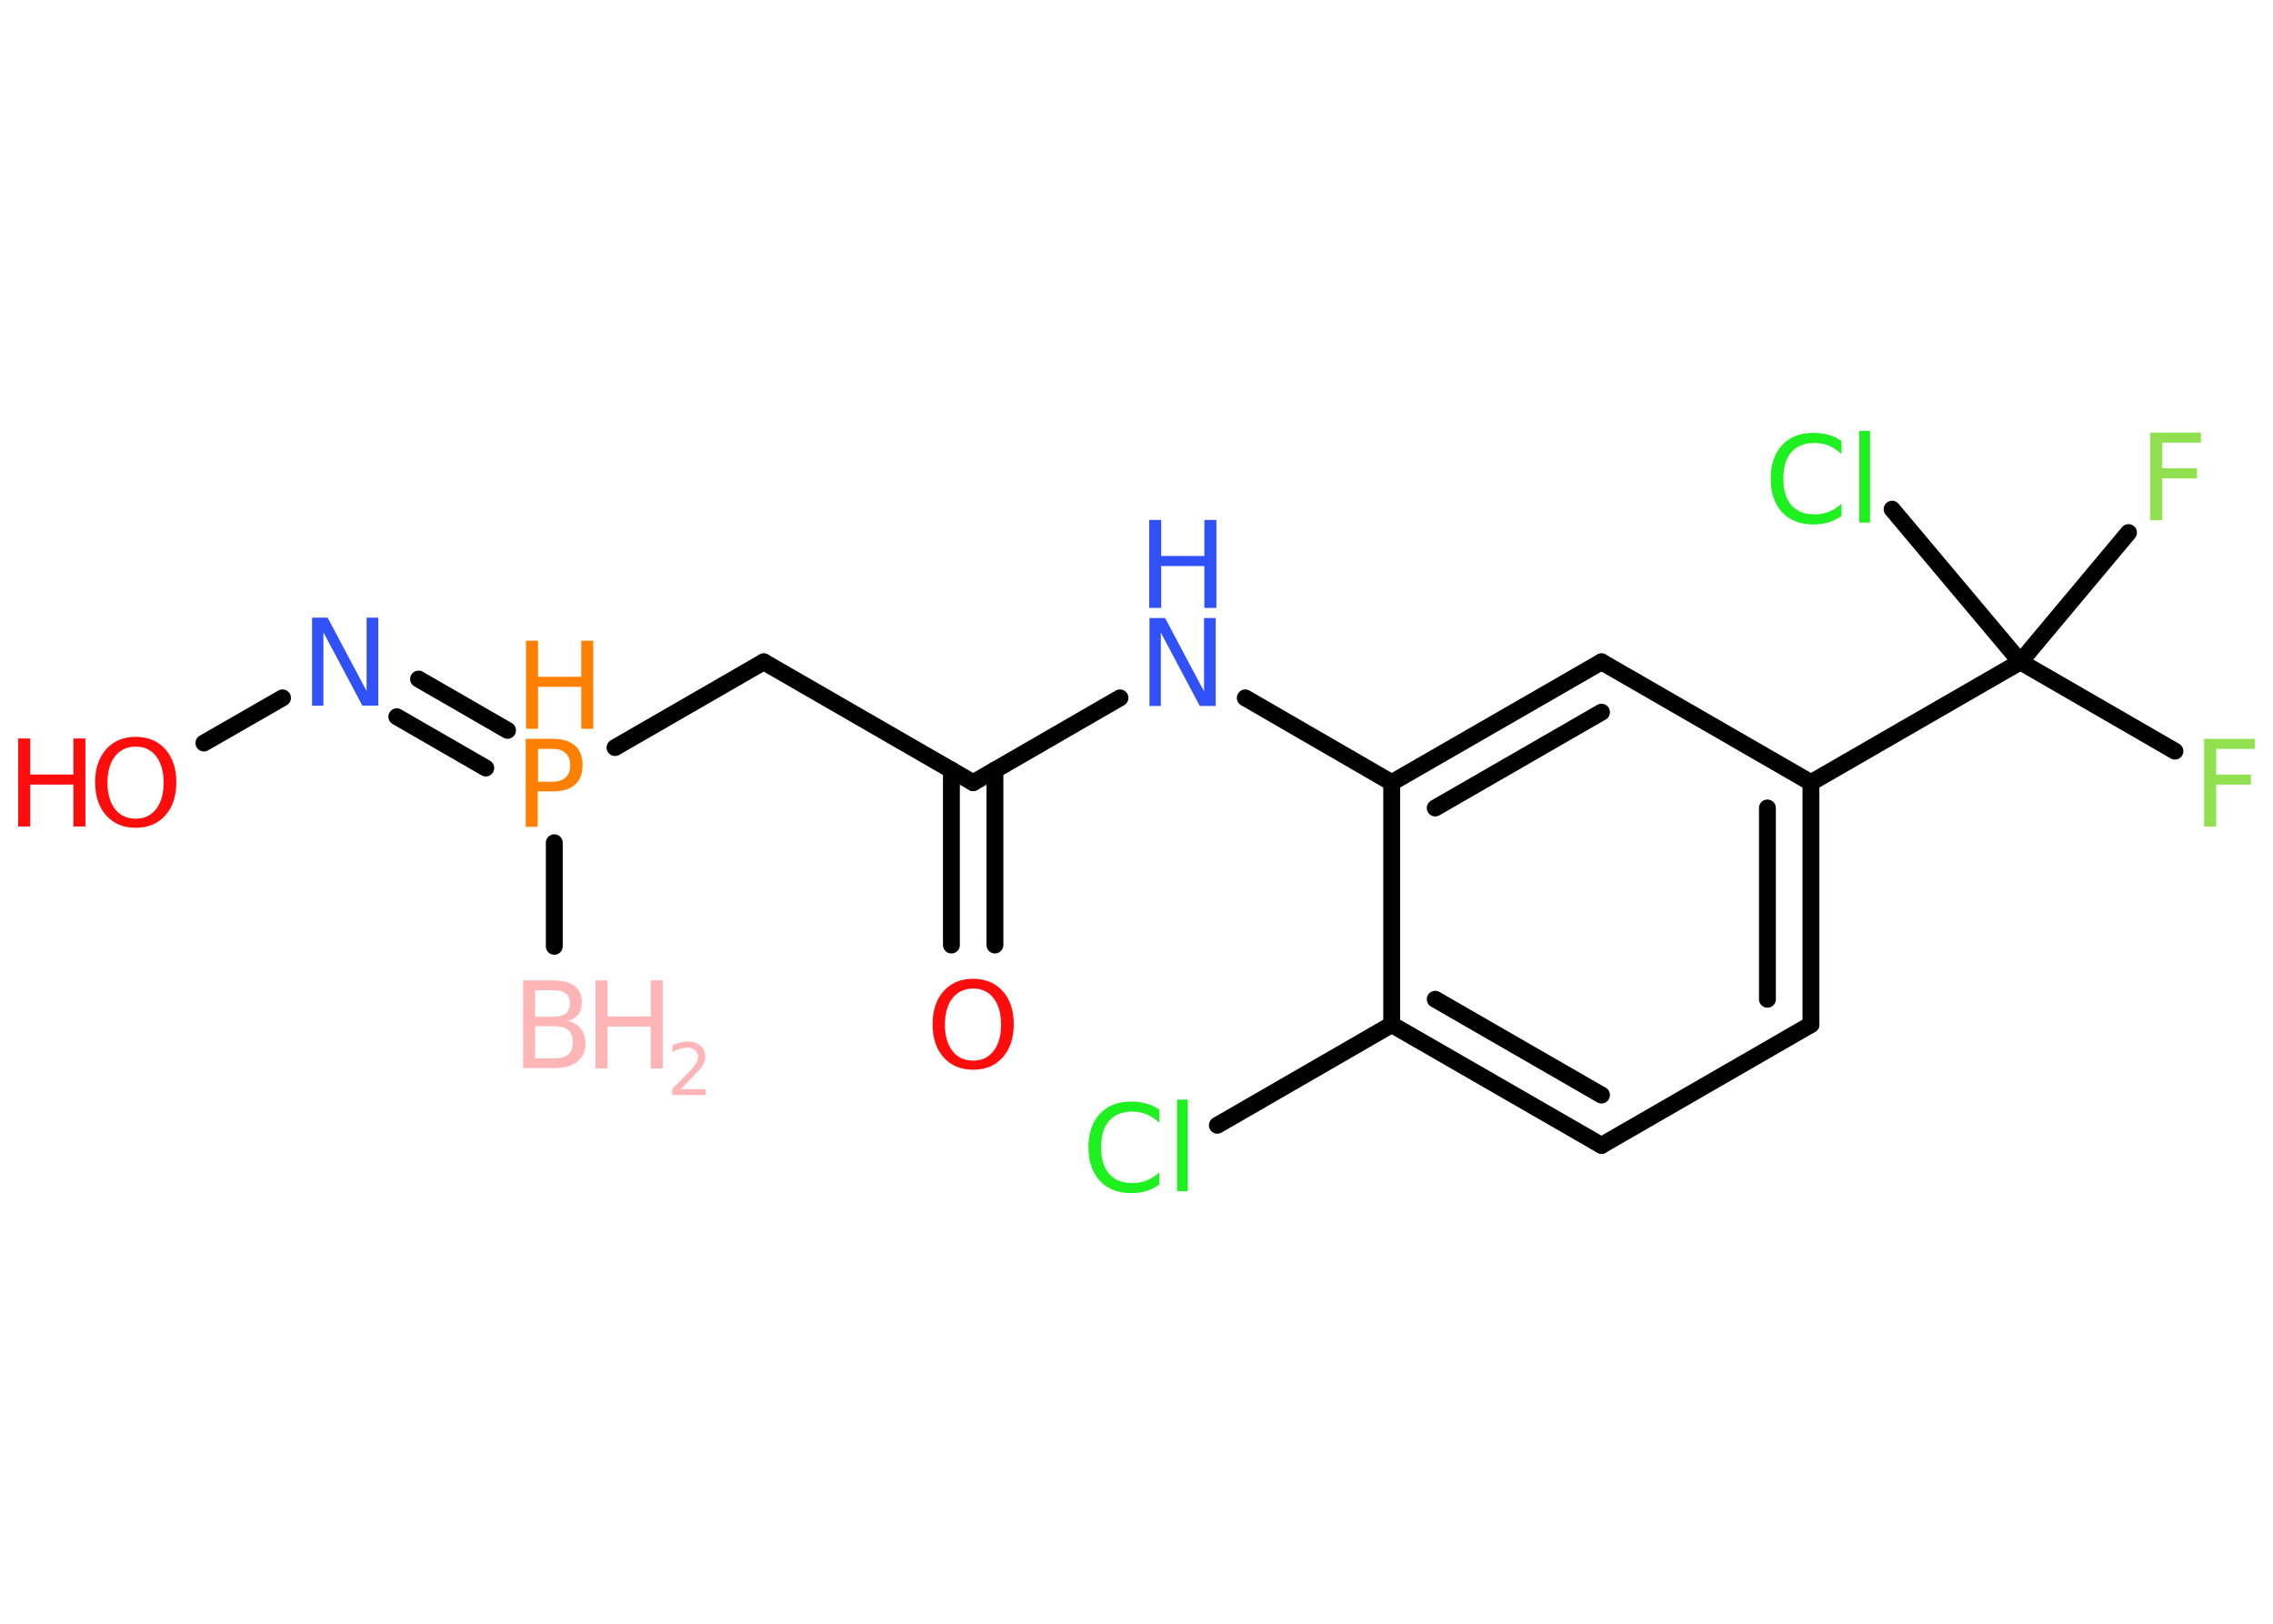 <?xml version='1.0' encoding='UTF-8'?>
<!DOCTYPE svg PUBLIC "-//W3C//DTD SVG 1.1//EN" "http://www.w3.org/Graphics/SVG/1.1/DTD/svg11.dtd">
<svg version='1.2' xmlns='http://www.w3.org/2000/svg' xmlns:xlink='http://www.w3.org/1999/xlink' width='70.0mm' height='50.0mm' viewBox='0 0 70.0 50.0'>
  <desc>Generated by the Chemistry Development Kit (http://github.com/cdk)</desc>
  <g stroke-linecap='round' stroke-linejoin='round' stroke='#000000' stroke-width='.52' fill='#FF0D0D'>
    <rect x='.0' y='.0' width='70.0' height='50.0' fill='#FFFFFF' stroke='none'/>
    <g id='mol1' class='mol'>
      <line id='mol1bnd1' class='bond' x1='17.07' y1='29.14' x2='17.07' y2='25.95'/>
      <line id='mol1bnd2' class='bond' x1='18.94' y1='23.02' x2='23.52' y2='20.38'/>
      <line id='mol1bnd3' class='bond' x1='23.52' y1='20.38' x2='29.97' y2='24.1'/>
      <g id='mol1bnd4' class='bond'>
        <line x1='30.64' y1='23.71' x2='30.64' y2='29.1'/>
        <line x1='29.3' y1='23.71' x2='29.3' y2='29.1'/>
      </g>
      <line id='mol1bnd5' class='bond' x1='29.97' y1='24.1' x2='34.49' y2='21.49'/>
      <line id='mol1bnd6' class='bond' x1='38.35' y1='21.49' x2='42.86' y2='24.1'/>
      <g id='mol1bnd7' class='bond'>
        <line x1='49.32' y1='20.38' x2='42.86' y2='24.1'/>
        <line x1='49.32' y1='21.93' x2='44.2' y2='24.88'/>
      </g>
      <line id='mol1bnd8' class='bond' x1='49.32' y1='20.38' x2='55.77' y2='24.1'/>
      <line id='mol1bnd9' class='bond' x1='55.77' y1='24.1' x2='62.22' y2='20.38'/>
      <line id='mol1bnd10' class='bond' x1='62.22' y1='20.38' x2='66.98' y2='23.13'/>
      <line id='mol1bnd11' class='bond' x1='62.22' y1='20.38' x2='65.55' y2='16.4'/>
      <line id='mol1bnd12' class='bond' x1='62.22' y1='20.38' x2='58.27' y2='15.68'/>
      <g id='mol1bnd13' class='bond'>
        <line x1='55.77' y1='31.55' x2='55.77' y2='24.1'/>
        <line x1='54.43' y1='30.77' x2='54.43' y2='24.88'/>
      </g>
      <line id='mol1bnd14' class='bond' x1='55.77' y1='31.55' x2='49.32' y2='35.27'/>
      <g id='mol1bnd15' class='bond'>
        <line x1='42.86' y1='31.55' x2='49.32' y2='35.27'/>
        <line x1='44.2' y1='30.77' x2='49.32' y2='33.72'/>
      </g>
      <line id='mol1bnd16' class='bond' x1='42.86' y1='24.1' x2='42.86' y2='31.55'/>
      <line id='mol1bnd17' class='bond' x1='42.86' y1='31.55' x2='37.49' y2='34.65'/>
      <g id='mol1bnd18' class='bond'>
        <line x1='14.96' y1='23.65' x2='12.22' y2='22.07'/>
        <line x1='15.63' y1='22.49' x2='12.89' y2='20.91'/>
      </g>
      <line id='mol1bnd19' class='bond' x1='8.7' y1='21.49' x2='6.28' y2='22.88'/>
      <g id='mol1atm1' class='atom'>
        <path d='M16.48 31.6v.99h.58q.3 .0 .44 -.12q.14 -.12 .14 -.38q.0 -.25 -.14 -.37q-.14 -.12 -.44 -.12h-.58zM16.48 30.49v.82h.54q.27 .0 .4 -.1q.13 -.1 .13 -.31q.0 -.21 -.13 -.31q-.13 -.1 -.4 -.1h-.54zM16.11 30.19h.93q.42 .0 .65 .17q.23 .17 .23 .49q.0 .25 -.12 .4q-.12 .15 -.34 .18q.27 .06 .42 .24q.15 .18 .15 .46q.0 .36 -.25 .56q-.25 .2 -.7 .2h-.97v-2.71z' stroke='none' fill='#FFB5B5'/>
        <path d='M18.34 30.19h.37v1.11h1.33v-1.11h.37v2.71h-.37v-1.29h-1.33v1.29h-.37v-2.71z' stroke='none' fill='#FFB5B5'/>
        <path d='M20.97 33.54h.76v.18h-1.03v-.18q.13 -.13 .34 -.35q.22 -.22 .27 -.28q.1 -.12 .15 -.2q.04 -.08 .04 -.16q.0 -.13 -.09 -.21q-.09 -.08 -.24 -.08q-.1 .0 -.22 .03q-.11 .03 -.24 .11v-.22q.13 -.05 .25 -.08q.11 -.03 .21 -.03q.25 .0 .4 .13q.15 .13 .15 .34q.0 .1 -.04 .19q-.04 .09 -.14 .21q-.03 .03 -.17 .18q-.15 .15 -.41 .42z' stroke='none' fill='#FFB5B5'/>
      </g>
      <g id='mol1atm2' class='atom'>
        <path d='M16.57 23.05v1.02h.46q.25 .0 .39 -.13q.14 -.13 .14 -.37q.0 -.25 -.14 -.38q-.14 -.13 -.39 -.13h-.46zM16.2 22.75h.82q.45 .0 .69 .21q.23 .21 .23 .6q.0 .4 -.23 .6q-.23 .21 -.69 .21h-.46v1.09h-.37v-2.71z' stroke='none' fill='#FF8000'/>
        <path d='M16.2 19.73h.37v1.11h1.33v-1.11h.37v2.71h-.37v-1.29h-1.33v1.29h-.37v-2.71z' stroke='none' fill='#FF8000'/>
      </g>
      <path id='mol1atm5' class='atom' d='M29.97 30.44q-.4 .0 -.64 .3q-.23 .3 -.23 .81q.0 .51 .23 .81q.23 .3 .64 .3q.4 .0 .63 -.3q.23 -.3 .23 -.81q.0 -.51 -.23 -.81q-.23 -.3 -.63 -.3zM29.97 30.14q.57 .0 .91 .38q.34 .38 .34 1.02q.0 .64 -.34 1.02q-.34 .38 -.91 .38q-.57 .0 -.91 -.38q-.34 -.38 -.34 -1.02q.0 -.64 .34 -1.02q.34 -.38 .91 -.38z' stroke='none'/>
      <g id='mol1atm6' class='atom'>
        <path d='M35.39 19.03h.49l1.2 2.26v-2.26h.36v2.71h-.49l-1.2 -2.26v2.26h-.35v-2.71z' stroke='none' fill='#3050F8'/>
        <path d='M35.39 16.01h.37v1.11h1.33v-1.11h.37v2.71h-.37v-1.29h-1.33v1.29h-.37v-2.71z' stroke='none' fill='#3050F8'/>
      </g>
      <path id='mol1atm11' class='atom' d='M67.89 22.75h1.55v.31h-1.19v.79h1.07v.31h-1.07v1.29h-.37v-2.71z' stroke='none' fill='#90E050'/>
      <path id='mol1atm12' class='atom' d='M66.23 13.32h1.55v.31h-1.19v.79h1.07v.31h-1.07v1.29h-.37v-2.71z' stroke='none' fill='#90E050'/>
      <path id='mol1atm13' class='atom' d='M56.71 13.59v.39q-.19 -.17 -.39 -.26q-.21 -.08 -.44 -.08q-.46 .0 -.71 .28q-.25 .28 -.25 .82q.0 .53 .25 .82q.25 .28 .71 .28q.24 .0 .44 -.08q.21 -.08 .39 -.25v.38q-.19 .13 -.41 .2q-.21 .06 -.45 .06q-.62 .0 -.97 -.38q-.35 -.38 -.35 -1.03q.0 -.65 .35 -1.03q.35 -.38 .97 -.38q.24 .0 .46 .06q.22 .06 .4 .19zM57.26 13.27h.33v2.82h-.33v-2.82z' stroke='none' fill='#1FF01F'/>
      <path id='mol1atm17' class='atom' d='M35.7 34.18v.39q-.19 -.17 -.39 -.26q-.21 -.08 -.44 -.08q-.46 .0 -.71 .28q-.25 .28 -.25 .82q.0 .53 .25 .82q.25 .28 .71 .28q.24 .0 .44 -.08q.21 -.08 .39 -.25v.38q-.19 .13 -.41 .2q-.21 .06 -.45 .06q-.62 .0 -.97 -.38q-.35 -.38 -.35 -1.03q.0 -.65 .35 -1.03q.35 -.38 .97 -.38q.24 .0 .46 .06q.22 .06 .4 .19zM36.25 33.86h.33v2.82h-.33v-2.82z' stroke='none' fill='#1FF01F'/>
      <path id='mol1atm18' class='atom' d='M9.6 19.02h.49l1.2 2.26v-2.26h.36v2.71h-.49l-1.2 -2.26v2.26h-.35v-2.71z' stroke='none' fill='#3050F8'/>
      <g id='mol1atm19' class='atom'>
        <path d='M4.18 22.99q-.4 .0 -.64 .3q-.23 .3 -.23 .81q.0 .51 .23 .81q.23 .3 .64 .3q.4 .0 .63 -.3q.23 -.3 .23 -.81q.0 -.51 -.23 -.81q-.23 -.3 -.63 -.3zM4.18 22.69q.57 .0 .91 .38q.34 .38 .34 1.02q.0 .64 -.34 1.02q-.34 .38 -.91 .38q-.57 .0 -.91 -.38q-.34 -.38 -.34 -1.02q.0 -.64 .34 -1.02q.34 -.38 .91 -.38z' stroke='none'/>
        <path d='M.56 22.74h.37v1.11h1.33v-1.11h.37v2.71h-.37v-1.29h-1.33v1.29h-.37v-2.71z' stroke='none'/>
      </g>
    </g>
  </g>
</svg>
